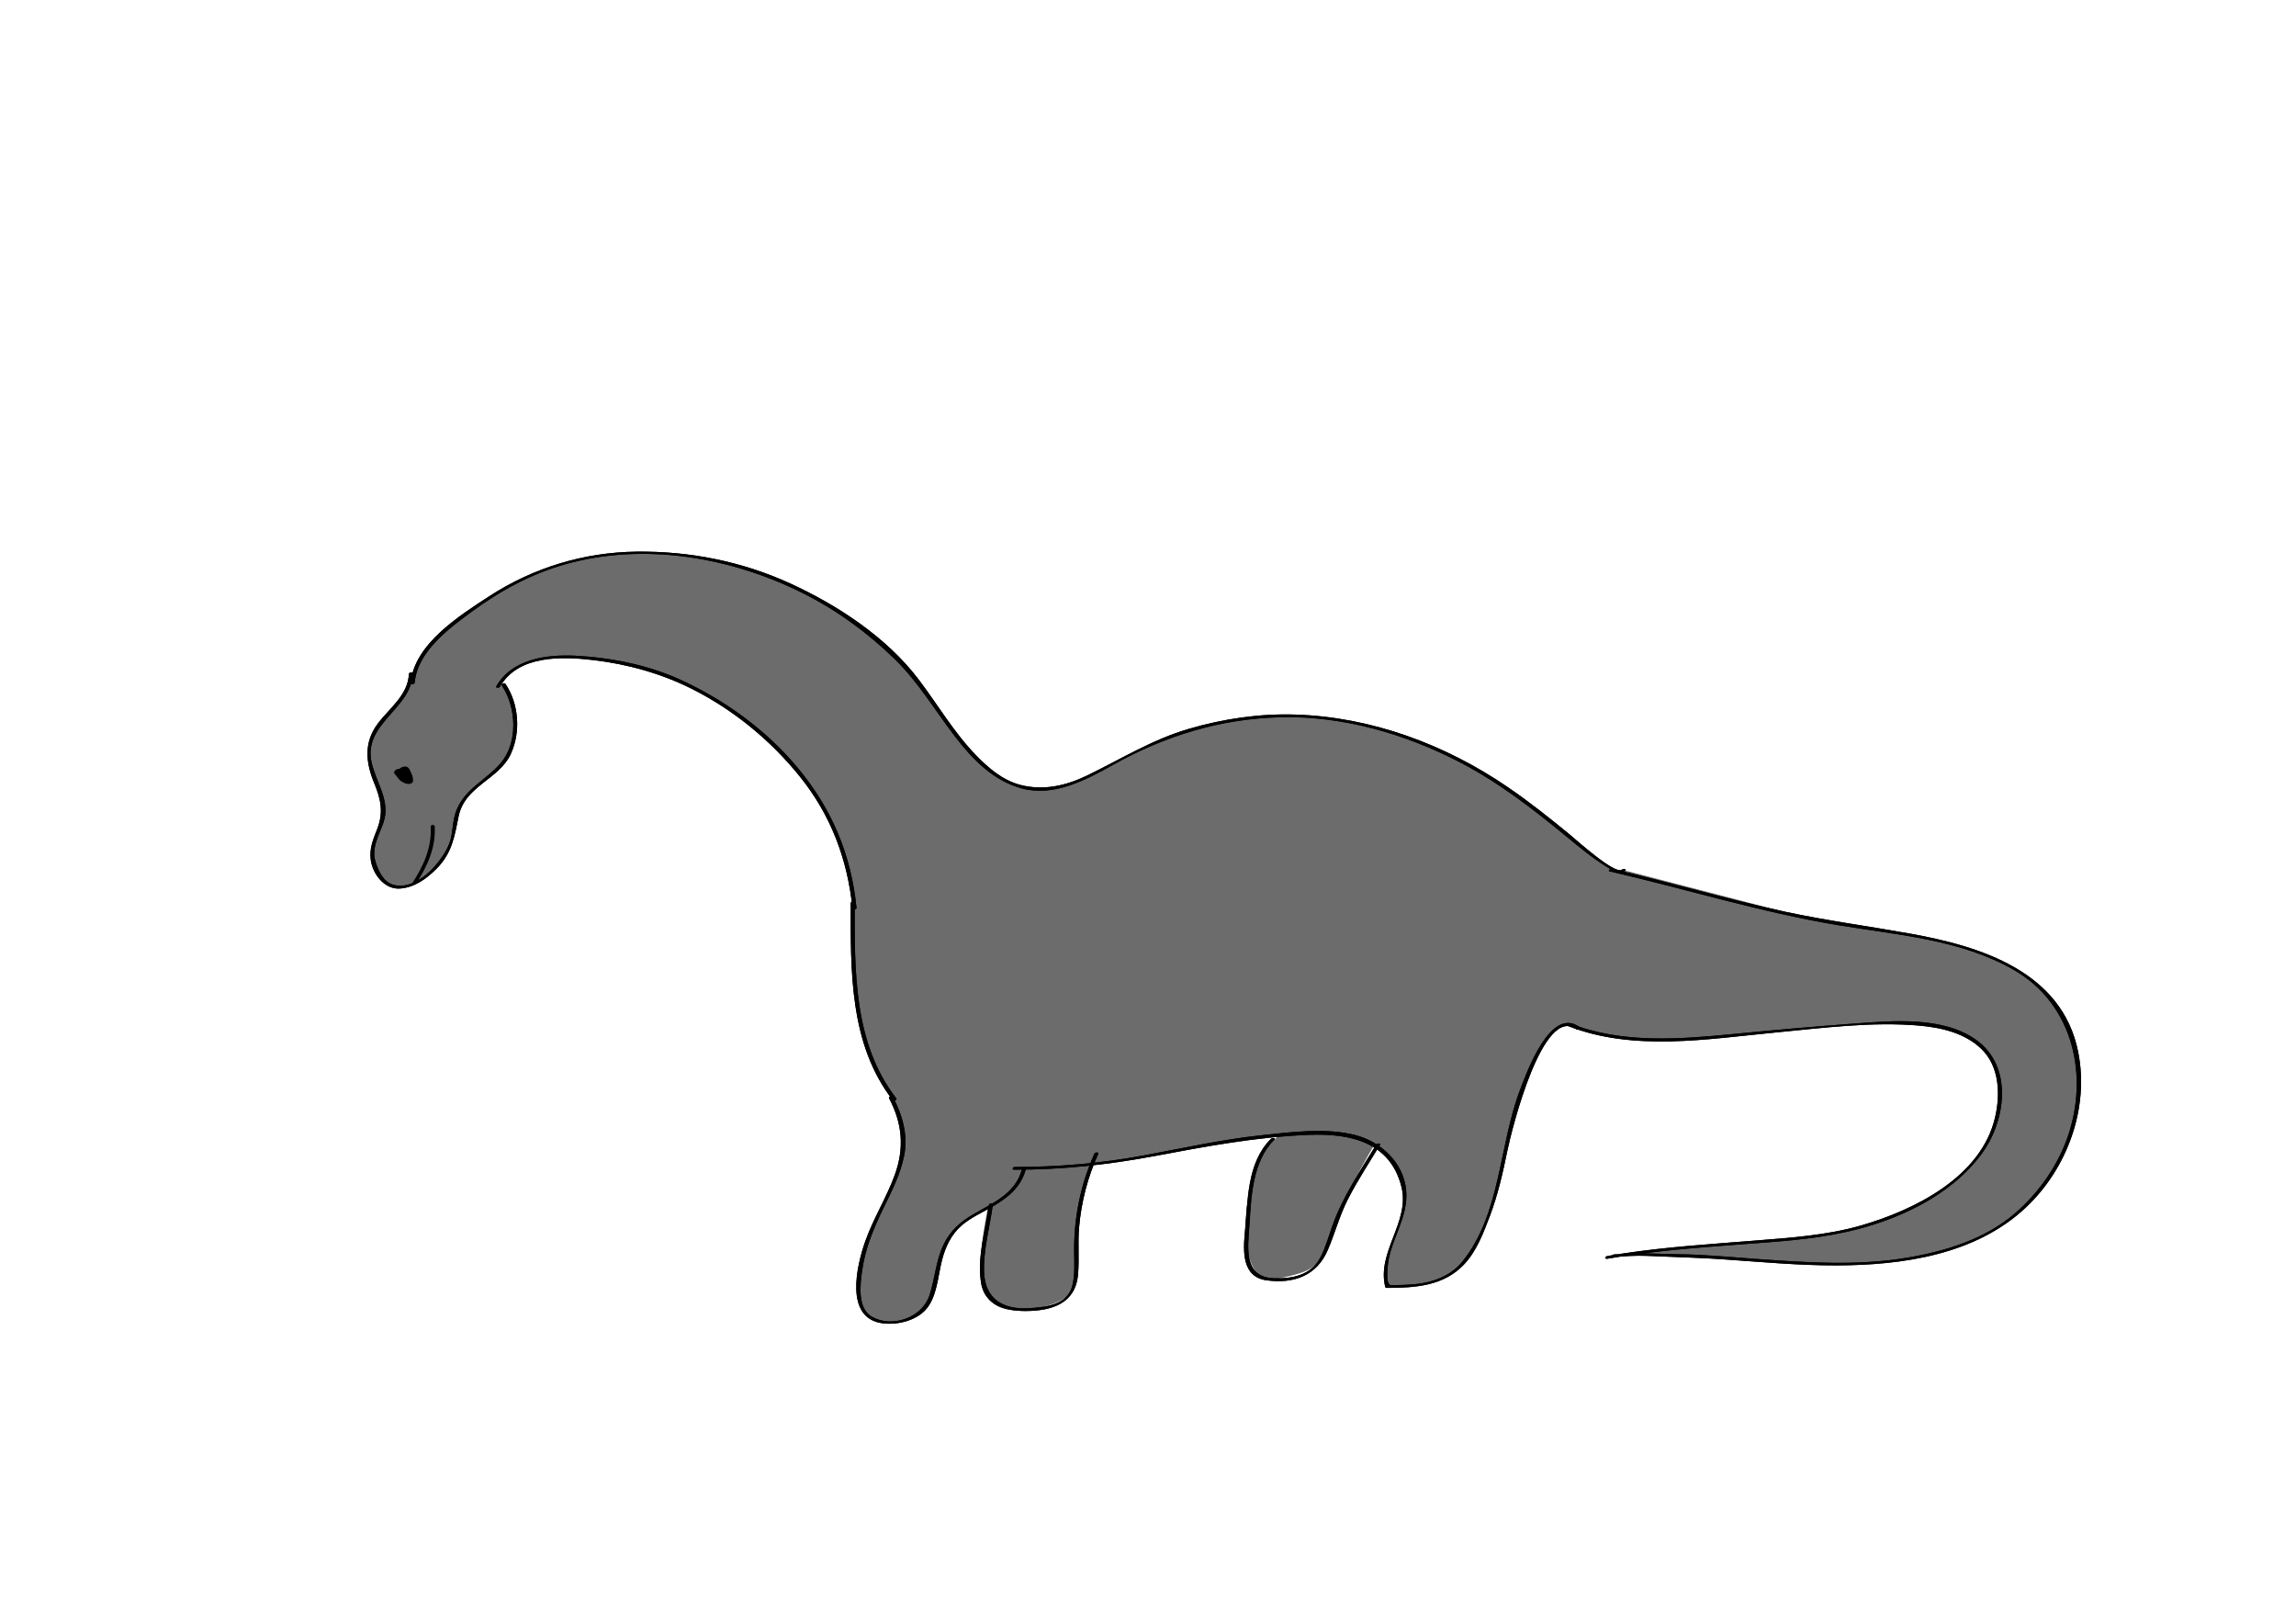 <?xml version="1.0" encoding="UTF-8" standalone="no"?>
<!-- Generator: Adobe Illustrator 16.0.0, SVG Export Plug-In . SVG Version: 6.00 Build 0)  -->

<svg
   xmlns:dc="http://purl.org/dc/elements/1.1/"
   xmlns:cc="http://creativecommons.org/ns#"
   xmlns:rdf="http://www.w3.org/1999/02/22-rdf-syntax-ns#"
   xmlns:svg="http://www.w3.org/2000/svg"
   xmlns="http://www.w3.org/2000/svg"
   xmlns:sodipodi="http://sodipodi.sourceforge.net/DTD/sodipodi-0.dtd"
   xmlns:inkscape="http://www.inkscape.org/namespaces/inkscape"
   version="1.1"
   x="0px"
   y="0px"
   width="841.89px"
   height="595.28px"
   viewBox="0 0 841.89 595.28"
   enable-background="new 0 0 841.89 595.28"
   xml:space="preserve"
   id="svg68"
   sodipodi:docname="toy.svg"
   inkscape:version="0.92.4 (5da689c313, 2019-01-14)"><defs
   id="defs72">
	
	
	

	
	
	

		
	
		
	
		
	</defs><sodipodi:namedview
   pagecolor="#ffffff"
   bordercolor="#666666"
   borderopacity="1"
   objecttolerance="10"
   gridtolerance="10"
   guidetolerance="10"
   inkscape:pageopacity="0"
   inkscape:pageshadow="2"
   inkscape:window-width="1920"
   inkscape:window-height="1017"
   id="namedview70"
   showgrid="false"
   inkscape:zoom="1.4451139"
   inkscape:cx="420.94501"
   inkscape:cy="297.64001"
   inkscape:window-x="-8"
   inkscape:window-y="-8"
   inkscape:window-maximized="1"
   inkscape:current-layer="svg68" />
<path
   d="m 662,336.334 c 28.667,6.666 74.667,6 92.667,33.333 C 773.333,399 756,439 727.333,453 c -34.666,16.667 -74,8.667 -110.666,7.334 C 608,460.334 598,459 589.333,461 c 26,-4.666 51.334,-4.666 77.334,-8 C 693.333,449.667 732,433 733.333,402.334 734.667,367 686,375.667 664.667,377 c -27.334,1.334 -63.334,9.334 -89.334,-1.333 l 3.334,1.333 c -11.334,-9.333 -24,30.667 -25.334,38 -2.666,14 -5.333,27.334 -12,40.667 -7.333,14.667 -17.333,16 -32.666,16 -4,-14 11.333,-25.333 4.666,-40.667 -6.666,-16 -21.333,-16 -36,-15.333 -30.666,0.667 -60.666,11.333 -91.333,12.667 -4.667,0 -9.333,0 -14,0 l 3.333,0.666 c -2.667,11.334 -16.667,14 -24,20.667 -11.333,10.667 -4.667,30.667 -18.667,34 C 314,488.334 313.333,476.334 316,462.334 c 4.667,-23.334 24,-36 10.667,-60 L 328,403 c -16,-20 -15.333,-48 -15.333,-72 l 0.667,2 c -0.667,-6.666 -1.333,-14 -4,-20.666 -9.333,-28.667 -36,-52.667 -63.333,-64 C 231.333,243 192.667,233 182.667,251.667 l 2,-0.667 c 5.333,7.333 5.333,18.667 1.333,26.667 -4,6 -10.667,8 -14.667,14 -4.667,5.333 -4,10 -5.333,16 -3.333,12 -24,28.667 -29.333,7.333 -1.333,-6.666 4,-11.333 4,-18 0,-6.667 -4.667,-12 -5.333,-18.667 C 134,263 150.667,259 150.667,247 l 0.667,3.333 c 0.667,-14 24,-28.667 34.667,-35.333 18,-10 38,-13.333 58,-12 34.667,2 68.667,19.333 91.333,45.333 10,12.667 21.333,34 36.667,39.333 14.667,5.333 28,-3.333 40,-10 32,-17.333 69.333,-20 103.333,-7.333 C 534,276.333 550.667,287 566,299 c 4.667,3.334 26.667,23.334 29.333,20"
   id="path2"
   inkscape:connector-curvature="0"
   style="fill:#6c6c6c;fill-opacity:1" /><path
   d="m 469.362,416.057 c -15.362,10.277 -17.695,56.61 -1.695,52.962 13.694,-3.123 17,-3.352 21.553,-19.489 2.413,-8.552 15.447,-31.881 19.447,-37.548"
   id="path6"
   inkscape:connector-curvature="0"
   style="fill:#6c6c6c;fill-opacity:1" /><path
   d="m 363.894,432.796 c -3.795,24.862 -13.229,52.732 16.569,46.776 21.205,-4.238 12.717,-15.572 14.076,-30.854 1.25,-12.864 6.586,-24.861 11.795,-36.737"
   id="path10"
   inkscape:connector-curvature="0"
   style="fill:#6c6c6c;fill-opacity:1" />
<g
   id="g53">
		<g
   id="g51">
			<path
   inkscape:connector-curvature="0"
   id="path15"
   d="m 152.065,250.269 c 0.968,-11.31 12.427,-19.79 20.827,-25.956 10.632,-7.804 21.872,-13.939 34.644,-17.51 28.729,-8.033 60.48,-2.527 86.79,10.628 12.45,6.225 23.828,14.535 33.784,24.239 8.628,8.411 14.71,18.736 21.997,28.246 6.519,8.509 14.167,16.432 24.83,19.204 11.643,3.027 23.358,-3.209 33.168,-8.697 19.114,-10.692 39.567,-16.971 61.556,-17.473 22.742,-0.519 45.612,6.1 65.682,16.526 14.208,7.381 26.878,17.186 39.182,27.332 4.715,3.888 9.479,7.82 14.685,11.04 1.724,1.065 4.82,3.08 6.725,1.341 0.657,-0.601 -0.762,-0.778 -1.199,-0.379 -2.362,2.158 -17.253,-11.3 -19.084,-12.804 -7.47,-6.136 -14.978,-12.112 -22.979,-17.565 -22.829,-15.56 -49.819,-25.565 -77.559,-26.46 -13.247,-0.428 -26.496,1.522 -39.196,5.228 -13.354,3.897 -24.783,11.016 -37.169,17.042 -7.791,3.79 -16.104,5.724 -24.636,3.505 -6.405,-1.665 -11.691,-6.19 -16.19,-10.823 -8.156,-8.398 -14.113,-18.669 -21.169,-27.945 -11.729,-15.417 -29.739,-27.208 -47.134,-35.148 -17.614,-8.04 -36.798,-11.818 -56.122,-11.596 -19.407,0.223 -37.968,5.863 -54.194,16.415 -10.727,6.977 -27.483,17.525 -28.7,31.739 -0.063,0.712 1.409,0.482 1.461,-0.129 z" />
			<path
   inkscape:connector-curvature="0"
   id="path17"
   d="m 574.908,376.131 c 24.01,9.487 51.263,4.787 76.163,2.396 17.245,-1.655 35.433,-4.039 52.739,-2.517 8.104,0.713 16.73,2.748 22.742,8.57 6.592,6.384 6.958,16.508 5.037,24.909 -5.021,21.958 -29.507,34.099 -49.18,39.783 -12.621,3.647 -25.895,4.493 -38.926,5.546 -16.112,1.302 -32.242,2.293 -48.238,4.71 -0.648,0.103 -1.297,0.205 -1.944,0.309 -2.326,-0.047 -2.571,0.306 -0.734,1.056 1.693,-0.27 3.418,-0.346 5.127,-0.438 3.991,-0.215 8.016,0.033 12.005,0.197 7.366,0.304 14.715,0.529 22.073,1.031 13.905,0.948 27.818,2.275 41.77,2.231 24.301,-0.077 50.874,-3.935 69.277,-21.217 15.194,-14.269 23.297,-36.393 19.21,-56.979 -5.872,-29.587 -35.798,-38.827 -61.781,-43.471 -15.15,-2.708 -30.337,-4.724 -45.401,-7.937 -21.416,-4.568 -42.422,-10.856 -63.755,-15.777 -0.58,-0.134 -1.718,0.728 -0.85,0.928 28.033,6.466 55.598,15.063 84.023,19.766 21.629,3.577 44.799,5.199 64.188,16.376 20.943,12.074 27.192,36.792 20.418,59.026 -3.566,11.705 -10.839,22.261 -20.059,30.222 -10.92,9.428 -25.447,13.868 -39.433,16.226 -18.712,3.154 -37.925,1.729 -56.733,0.361 -9.098,-0.662 -18.235,-1.537 -27.36,-1.617 -8.763,-0.078 -17.406,-1.066 -26.077,0.715 -0.725,0.149 -0.786,1.105 0.051,0.959 15.979,-2.799 32.136,-4.006 48.295,-5.234 13.099,-0.995 26.411,-1.732 39.269,-4.578 18.514,-4.098 38.137,-12.964 49.71,-28.54 9.006,-12.119 11.773,-32.141 -1.936,-41.919 -12.174,-8.685 -30.555,-7.029 -44.588,-5.977 -14.405,1.08 -28.793,2.301 -43.17,3.715 -20.187,1.985 -41.789,3.863 -61.082,-3.761 -0.571,-0.223 -1.695,0.596 -0.85,0.93 z" />
			<path
   inkscape:connector-curvature="0"
   id="path19"
   d="m 149.935,247.064 c -0.317,7.78 -7.093,12.475 -11.411,18.23 -5.182,6.907 -4.451,14.249 -1.289,21.874 2.43,5.858 3.442,10.689 1.059,16.798 -1.479,3.794 -2.891,7.065 -2.353,11.228 0.674,5.207 5,10.936 10.687,10.564 5.371,-0.351 9.869,-3.646 13.53,-7.363 5.556,-5.641 6.491,-11.587 7.989,-19.043 2.259,-11.239 14.775,-13.501 19.138,-22.91 3.753,-8.094 2.985,-18.387 -1.954,-25.752 -0.34,-0.508 -1.73,0.024 -1.331,0.62 5.346,7.973 6.064,20.933 -0.463,28.518 -5.333,6.198 -12.64,8.963 -16.053,16.959 -1.253,2.936 -1.4,6.358 -1.92,9.471 -0.59,3.533 -2.456,6.634 -4.596,9.443 -3.684,4.834 -10.437,10.629 -16.959,8.604 -3.48,-1.08 -5.194,-5.012 -6.241,-8.134 -1.76,-5.25 1.245,-9.939 2.881,-14.762 2.614,-7.701 -2.707,-14.513 -4.371,-21.755 -3.31,-14.402 14.587,-19.692 15.119,-32.72 0.03,-0.718 -1.437,-0.478 -1.462,0.13 z" />
			<path
   inkscape:connector-curvature="0"
   id="path21"
   d="m 314.058,332.806 c -1.944,-19.447 -8.988,-36.198 -21.495,-51.241 -11.635,-13.994 -26.893,-25.02 -43.408,-32.52 -11.634,-5.283 -25.377,-7.993 -38.074,-8.637 -10.573,-0.536 -23.338,1.126 -29.103,11.194 -0.39,0.682 1.082,0.645 1.376,0.131 6.666,-11.642 22.719,-11.091 34.282,-9.728 12.397,1.461 24.806,4.901 35.963,10.502 15.283,7.671 28.885,18.809 39.612,32.095 11.485,14.226 17.591,30.529 19.396,48.593 0.064,0.618 1.517,0.272 1.451,-0.389 z" />
			<path
   inkscape:connector-curvature="0"
   id="path23"
   d="m 311.935,331.064 c -0.011,24.699 -0.538,51.73 15.399,72.245 0.378,0.487 1.764,-0.063 1.331,-0.619 -15.833,-20.382 -15.279,-47.226 -15.268,-71.755 0.001,-0.724 -1.461,-0.475 -1.462,0.129 z" />
			<path
   inkscape:connector-curvature="0"
   id="path25"
   d="m 326.001,402.644 c 4.901,9.21 5.654,18.336 2.083,28.134 -3.05,8.369 -7.875,15.958 -10.842,24.38 -3.114,8.837 -7.593,27.816 6.008,29.924 5.357,0.83 12.217,-0.728 16.004,-4.73 4.333,-4.578 4.664,-12.533 6.144,-18.312 1.241,-4.846 3.37,-9.449 7.217,-12.771 3.16,-2.728 7.105,-4.533 10.714,-6.571 5.754,-3.25 10.897,-7.146 12.735,-13.761 0.181,-0.65 -1.298,-0.466 -1.463,0.129 -2.303,8.29 -10.209,11.858 -17.112,15.761 -5.146,2.909 -9.052,6.247 -11.606,11.657 -2.755,5.836 -3.073,12.494 -5.125,18.562 -2.704,7.994 -13.528,11.892 -20.972,7.736 -5.513,-3.077 -4.359,-11.874 -3.658,-16.964 1.135,-8.246 4.345,-15.794 7.971,-23.214 2.988,-6.114 6.076,-12.173 7.426,-18.895 1.524,-7.59 -0.636,-14.999 -4.193,-21.684 -0.282,-0.53 -1.673,-0.023 -1.331,0.619 z" />
			<path
   inkscape:connector-curvature="0"
   id="path27"
   d="m 371.927,428.831 c 17.522,0 34.283,-1.784 51.506,-5.019 18.816,-3.534 37.32,-7.009 56.492,-7.76 14.994,-0.587 29.95,2.55 33.987,19.229 3.085,12.744 -9.152,23.648 -5.97,36.579 0.069,0.281 0.423,0.303 0.651,0.303 10.284,-0.031 20.59,-0.646 28.116,-8.472 4.69,-4.877 7.283,-11.768 9.624,-17.971 2.907,-7.705 4.737,-15.786 6.379,-23.839 1.581,-7.758 13.035,-53.794 25.391,-44.482 0.478,0.359 1.77,-0.316 1.127,-0.801 -10.697,-8.062 -19.608,16.978 -21.943,23.15 -7.714,20.396 -6.928,45.041 -20.978,62.65 -3.48,4.362 -8.384,6.711 -13.736,7.845 -2.726,0.577 -5.553,0.717 -8.328,0.839 -1.359,0.061 -2.722,0.068 -4.083,0.082 -1.943,0.02 -1.43,-4.81 -1.395,-5.767 0.384,-10.264 7.881,-18.567 6.818,-29.182 -1.008,-10.065 -9.253,-17.653 -18.579,-20.07 -10.809,-2.802 -23.689,-1.104 -34.573,0.065 -14.45,1.551 -28.691,4.725 -42.965,7.37 -15.848,2.937 -31.3,4.254 -47.395,4.254 -0.802,0.003 -1.133,0.997 -0.146,0.997 z" />
			<path
   inkscape:connector-curvature="0"
   id="path29"
   d="m 362.602,441.731 c -1.239,9.25 -4.29,18.999 -2.91,28.38 1.238,8.422 8.939,10.562 16.381,10.531 9.695,-0.039 18.271,-2.763 19.217,-13.394 0.507,-5.703 -0.106,-11.454 0.38,-17.179 0.797,-9.362 3.148,-18.445 7.017,-27.005 0.331,-0.731 -1.13,-0.675 -1.376,-0.131 -5.058,11.19 -7.525,23.338 -7.455,35.616 0.024,4.224 0.349,8.478 -0.616,12.628 -1.654,7.118 -9.562,8.01 -15.663,8.42 -9.542,0.642 -16.347,-3.206 -16.732,-13.104 -0.324,-8.307 2.123,-16.709 3.219,-24.893 0.095,-0.698 -1.38,-0.479 -1.462,0.131 z" />
			<path
   inkscape:connector-curvature="0"
   id="path31"
   d="m 466.067,417.478 c -8.896,8.795 -8.475,22.634 -9.588,34.19 -0.682,7.073 -1.107,16.46 7.915,17.714 9.945,1.382 18.445,-1.663 22.489,-11.127 2.62,-6.132 4.258,-12.48 7.302,-18.469 3.52,-6.922 7.822,-13.417 11.835,-20.054 0.404,-0.668 -1.07,-0.636 -1.375,-0.131 -5.802,9.594 -12.23,18.986 -16.028,29.609 -1.421,3.973 -2.518,8.048 -4.472,11.808 -3.382,6.508 -10.352,7.857 -17.116,7.604 -11.252,-0.421 -9.418,-11.464 -8.888,-19.53 0.694,-10.562 1.119,-23.321 9.125,-31.236 0.638,-0.63 -0.772,-0.799 -1.199,-0.378 z" />
			<path
   inkscape:connector-curvature="0"
   id="path33"
   d="m 594.733,318.811 c -2.362,2.158 -17.253,-11.3 -19.084,-12.804 -7.47,-6.136 -14.978,-12.112 -22.979,-17.565 -22.829,-15.56 -49.819,-25.565 -77.559,-26.46 -13.247,-0.428 -26.496,1.522 -39.196,5.228 -13.354,3.897 -24.783,11.016 -37.169,17.042 -7.791,3.79 -16.104,5.724 -24.636,3.505 -6.405,-1.665 -11.691,-6.19 -16.19,-10.823 -8.156,-8.398 -14.113,-18.669 -21.169,-27.945 -11.729,-15.417 -29.739,-27.208 -47.134,-35.148 -17.614,-8.04 -36.798,-11.818 -56.122,-11.596 -19.407,0.223 -37.968,5.863 -54.194,16.415 -10.727,6.977 -27.483,17.525 -28.7,31.739 -0.061,0.712 1.411,0.482 1.463,-0.129 0.968,-11.31 12.427,-19.79 20.827,-25.956 10.632,-7.804 21.872,-13.939 34.644,-17.51 28.729,-8.033 60.48,-2.527 86.79,10.628 12.45,6.225 23.828,14.535 33.784,24.239 8.628,8.411 14.71,18.736 21.997,28.246 6.519,8.509 14.167,16.432 24.83,19.204 11.643,3.027 23.358,-3.209 33.168,-8.697 19.114,-10.692 39.567,-16.971 61.556,-17.473 22.742,-0.519 45.612,6.1 65.682,16.526 14.208,7.381 26.878,17.186 39.182,27.332 4.715,3.888 9.479,7.82 14.685,11.04 1.724,1.065 4.82,3.08 6.725,1.341 0.656,-0.601 -0.763,-0.779 -1.201,-0.379 z" />
			<path
   inkscape:connector-curvature="0"
   id="path35"
   d="m 574.908,376.131 c 24.01,9.487 51.263,4.787 76.163,2.396 17.245,-1.655 35.433,-4.039 52.739,-2.517 8.104,0.713 16.73,2.748 22.742,8.57 6.592,6.384 6.958,16.508 5.037,24.909 -5.021,21.958 -29.507,34.099 -49.18,39.783 -12.621,3.647 -25.895,4.493 -38.926,5.546 -16.112,1.302 -32.242,2.293 -48.238,4.71 -0.648,0.103 -1.297,0.205 -1.944,0.309 -2.326,-0.047 -2.571,0.306 -0.734,1.056 1.693,-0.27 3.418,-0.346 5.127,-0.438 3.991,-0.215 8.016,0.033 12.005,0.197 7.366,0.304 14.715,0.529 22.073,1.031 13.905,0.948 27.818,2.275 41.77,2.231 24.301,-0.077 50.874,-3.935 69.277,-21.217 15.194,-14.269 23.297,-36.393 19.21,-56.979 -5.872,-29.587 -35.798,-38.827 -61.781,-43.471 -15.15,-2.708 -30.337,-4.724 -45.401,-7.937 -21.416,-4.568 -42.422,-10.856 -63.755,-15.777 -0.58,-0.134 -1.718,0.728 -0.85,0.928 28.033,6.466 55.598,15.063 84.023,19.766 21.629,3.577 44.799,5.199 64.188,16.376 20.943,12.074 27.192,36.792 20.418,59.026 -3.566,11.705 -10.839,22.261 -20.059,30.222 -10.92,9.428 -25.447,13.868 -39.433,16.226 -18.712,3.154 -37.925,1.729 -56.733,0.361 -9.098,-0.662 -18.235,-1.537 -27.36,-1.617 -8.763,-0.078 -17.406,-1.066 -26.077,0.715 -0.725,0.149 -0.786,1.105 0.051,0.959 15.979,-2.799 32.136,-4.006 48.295,-5.234 13.099,-0.995 26.411,-1.732 39.269,-4.578 18.514,-4.098 38.137,-12.964 49.71,-28.54 9.006,-12.119 11.773,-32.141 -1.936,-41.919 -12.174,-8.685 -30.555,-7.029 -44.588,-5.977 -14.405,1.08 -28.793,2.301 -43.17,3.715 -20.187,1.985 -41.789,3.863 -61.082,-3.761 -0.571,-0.223 -1.695,0.596 -0.85,0.93 z" />
			<path
   inkscape:connector-curvature="0"
   id="path37"
   d="m 149.935,247.064 c -0.317,7.78 -7.093,12.475 -11.411,18.23 -5.182,6.907 -4.451,14.249 -1.289,21.874 2.43,5.858 3.442,10.689 1.059,16.798 -1.479,3.794 -2.891,7.065 -2.353,11.228 0.674,5.207 5,10.936 10.687,10.564 5.371,-0.351 9.869,-3.646 13.53,-7.363 5.556,-5.641 6.491,-11.587 7.989,-19.043 2.259,-11.239 14.775,-13.501 19.138,-22.91 3.753,-8.094 2.985,-18.387 -1.954,-25.752 -0.34,-0.508 -1.73,0.024 -1.331,0.62 5.346,7.973 6.064,20.933 -0.463,28.518 -5.333,6.198 -12.64,8.963 -16.053,16.959 -1.253,2.936 -1.4,6.358 -1.92,9.471 -0.59,3.533 -2.456,6.634 -4.596,9.443 -3.684,4.834 -10.437,10.629 -16.959,8.604 -3.48,-1.08 -5.194,-5.012 -6.241,-8.134 -1.76,-5.25 1.245,-9.939 2.881,-14.762 2.614,-7.701 -2.707,-14.513 -4.371,-21.755 -3.31,-14.402 14.587,-19.692 15.119,-32.72 0.03,-0.718 -1.437,-0.478 -1.462,0.13 z" />
			<path
   inkscape:connector-curvature="0"
   id="path39"
   d="m 314.058,332.806 c -1.944,-19.447 -8.988,-36.198 -21.495,-51.241 -11.635,-13.994 -26.893,-25.02 -43.408,-32.52 -11.634,-5.283 -25.377,-7.993 -38.074,-8.637 -10.573,-0.536 -23.338,1.126 -29.103,11.194 -0.39,0.682 1.082,0.645 1.376,0.131 6.666,-11.642 22.719,-11.091 34.282,-9.728 12.397,1.461 24.806,4.901 35.963,10.502 15.283,7.671 28.885,18.809 39.612,32.095 11.485,14.226 17.591,30.529 19.396,48.593 0.064,0.618 1.517,0.272 1.451,-0.389 z" />
			<path
   inkscape:connector-curvature="0"
   id="path41"
   d="m 311.935,331.064 c -0.011,24.699 -0.538,51.73 15.399,72.245 0.378,0.487 1.764,-0.063 1.331,-0.619 -15.833,-20.382 -15.279,-47.226 -15.268,-71.755 0.001,-0.724 -1.461,-0.475 -1.462,0.129 z" />
			<path
   inkscape:connector-curvature="0"
   id="path43"
   d="m 326.001,402.644 c 4.901,9.21 5.654,18.336 2.083,28.134 -3.05,8.369 -7.875,15.958 -10.842,24.38 -3.114,8.837 -7.593,27.816 6.008,29.924 5.357,0.83 12.217,-0.728 16.004,-4.73 4.333,-4.578 4.664,-12.533 6.144,-18.312 1.241,-4.846 3.37,-9.449 7.217,-12.771 3.16,-2.728 7.105,-4.533 10.714,-6.571 5.754,-3.25 10.897,-7.146 12.735,-13.761 0.181,-0.65 -1.298,-0.466 -1.463,0.129 -2.303,8.29 -10.209,11.858 -17.112,15.761 -5.146,2.909 -9.052,6.247 -11.606,11.657 -2.755,5.836 -3.073,12.494 -5.125,18.562 -2.704,7.994 -13.528,11.892 -20.972,7.736 -5.513,-3.077 -4.359,-11.874 -3.658,-16.964 1.135,-8.246 4.345,-15.794 7.971,-23.214 2.988,-6.114 6.076,-12.173 7.426,-18.895 1.524,-7.59 -0.636,-14.999 -4.193,-21.684 -0.282,-0.53 -1.673,-0.023 -1.331,0.619 z" />
			<path
   inkscape:connector-curvature="0"
   id="path45"
   d="m 371.927,428.831 c 17.522,0 34.283,-1.784 51.506,-5.019 18.816,-3.534 37.32,-7.009 56.492,-7.76 14.994,-0.587 29.95,2.55 33.987,19.229 3.085,12.744 -9.152,23.648 -5.97,36.579 0.069,0.281 0.423,0.303 0.651,0.303 10.284,-0.031 20.59,-0.646 28.116,-8.472 4.69,-4.877 7.283,-11.768 9.624,-17.971 2.907,-7.705 4.737,-15.786 6.379,-23.839 1.581,-7.758 13.035,-53.794 25.391,-44.482 0.478,0.359 1.77,-0.316 1.127,-0.801 -10.697,-8.062 -19.608,16.978 -21.943,23.15 -7.714,20.396 -6.928,45.041 -20.978,62.65 -3.48,4.362 -8.384,6.711 -13.736,7.845 -2.726,0.577 -5.553,0.717 -8.328,0.839 -1.359,0.061 -2.722,0.068 -4.083,0.082 -1.943,0.02 -1.43,-4.81 -1.395,-5.767 0.384,-10.264 7.881,-18.567 6.818,-29.182 -1.008,-10.065 -9.253,-17.653 -18.579,-20.07 -10.809,-2.802 -23.689,-1.104 -34.573,0.065 -14.45,1.551 -28.691,4.725 -42.965,7.37 -15.848,2.937 -31.3,4.254 -47.395,4.254 -0.802,0.003 -1.133,0.997 -0.146,0.997 z" />
			<path
   inkscape:connector-curvature="0"
   id="path47"
   d="m 362.602,441.731 c -1.239,9.25 -4.29,18.999 -2.91,28.38 1.238,8.422 8.939,10.562 16.381,10.531 9.695,-0.039 18.271,-2.763 19.217,-13.394 0.507,-5.703 -0.106,-11.454 0.38,-17.179 0.797,-9.362 3.148,-18.445 7.017,-27.005 0.331,-0.731 -1.13,-0.675 -1.376,-0.131 -5.058,11.19 -7.525,23.338 -7.455,35.616 0.024,4.224 0.349,8.478 -0.616,12.628 -1.654,7.118 -9.562,8.01 -15.663,8.42 -9.542,0.642 -16.347,-3.206 -16.732,-13.104 -0.324,-8.307 2.123,-16.709 3.219,-24.893 0.095,-0.698 -1.38,-0.479 -1.462,0.131 z" />
			<path
   inkscape:connector-curvature="0"
   id="path49"
   d="m 466.067,417.478 c -8.896,8.795 -8.475,22.634 -9.588,34.19 -0.682,7.073 -1.107,16.46 7.915,17.714 9.945,1.382 18.445,-1.663 22.489,-11.127 2.62,-6.132 4.258,-12.48 7.302,-18.469 3.52,-6.922 7.822,-13.417 11.835,-20.054 0.404,-0.668 -1.07,-0.636 -1.375,-0.131 -5.802,9.594 -12.23,18.986 -16.028,29.609 -1.421,3.973 -2.518,8.048 -4.472,11.808 -3.382,6.508 -10.352,7.857 -17.116,7.604 -11.252,-0.421 -9.418,-11.464 -8.888,-19.53 0.694,-10.562 1.119,-23.321 9.125,-31.236 0.638,-0.63 -0.772,-0.799 -1.199,-0.378 z" />
		</g>
	</g><g
   id="g59">
		<g
   id="g57">
			<path
   inkscape:connector-curvature="0"
   id="path55"
   d="m 144.677,283.653 c 0.607,0.628 1.033,1.39 1.61,2.041 0.767,0.863 1.784,1.359 2.886,1.655 0.732,0.196 2.316,-0.045 2.298,-1.111 -0.017,-1.005 -0.185,-1.815 -0.643,-2.707 -0.447,-0.869 -0.642,-1.928 -1.579,-2.363 -1.627,-0.756 -4.618,1.421 -3.239,3.153 0.865,1.085 3.609,-0.096 2.646,-1.306 -0.021,-0.026 -0.029,0.056 -0.029,0.056 -0.11,0.296 -1.09,0.112 -1.07,0.127 -0.113,-0.159 -0.227,-0.317 -0.339,-0.476 0.444,1.269 1.287,2.327 1.311,3.708 0.766,-0.371 1.532,-0.741 2.298,-1.111 -0.83,-0.222 -1.551,-0.509 -2.108,-1.181 -0.486,-0.585 -0.863,-1.239 -1.395,-1.791 -0.525,-0.544 -1.311,-0.583 -1.979,-0.254 -0.469,0.231 -1.193,1.016 -0.668,1.56 z" />
		</g>
	</g><g
   id="g65">
		<g
   id="g63">
			<path
   inkscape:connector-curvature="0"
   id="path61"
   d="m 152.611,323.899 c 4.122,-6.339 7.234,-13.24 6.791,-20.947 -0.045,-0.789 -1.511,-0.584 -1.472,0.096 0.43,7.489 -2.537,14.227 -6.542,20.387 -0.508,0.781 0.841,1.053 1.223,0.464 z" />
		</g>
	</g>
</svg>